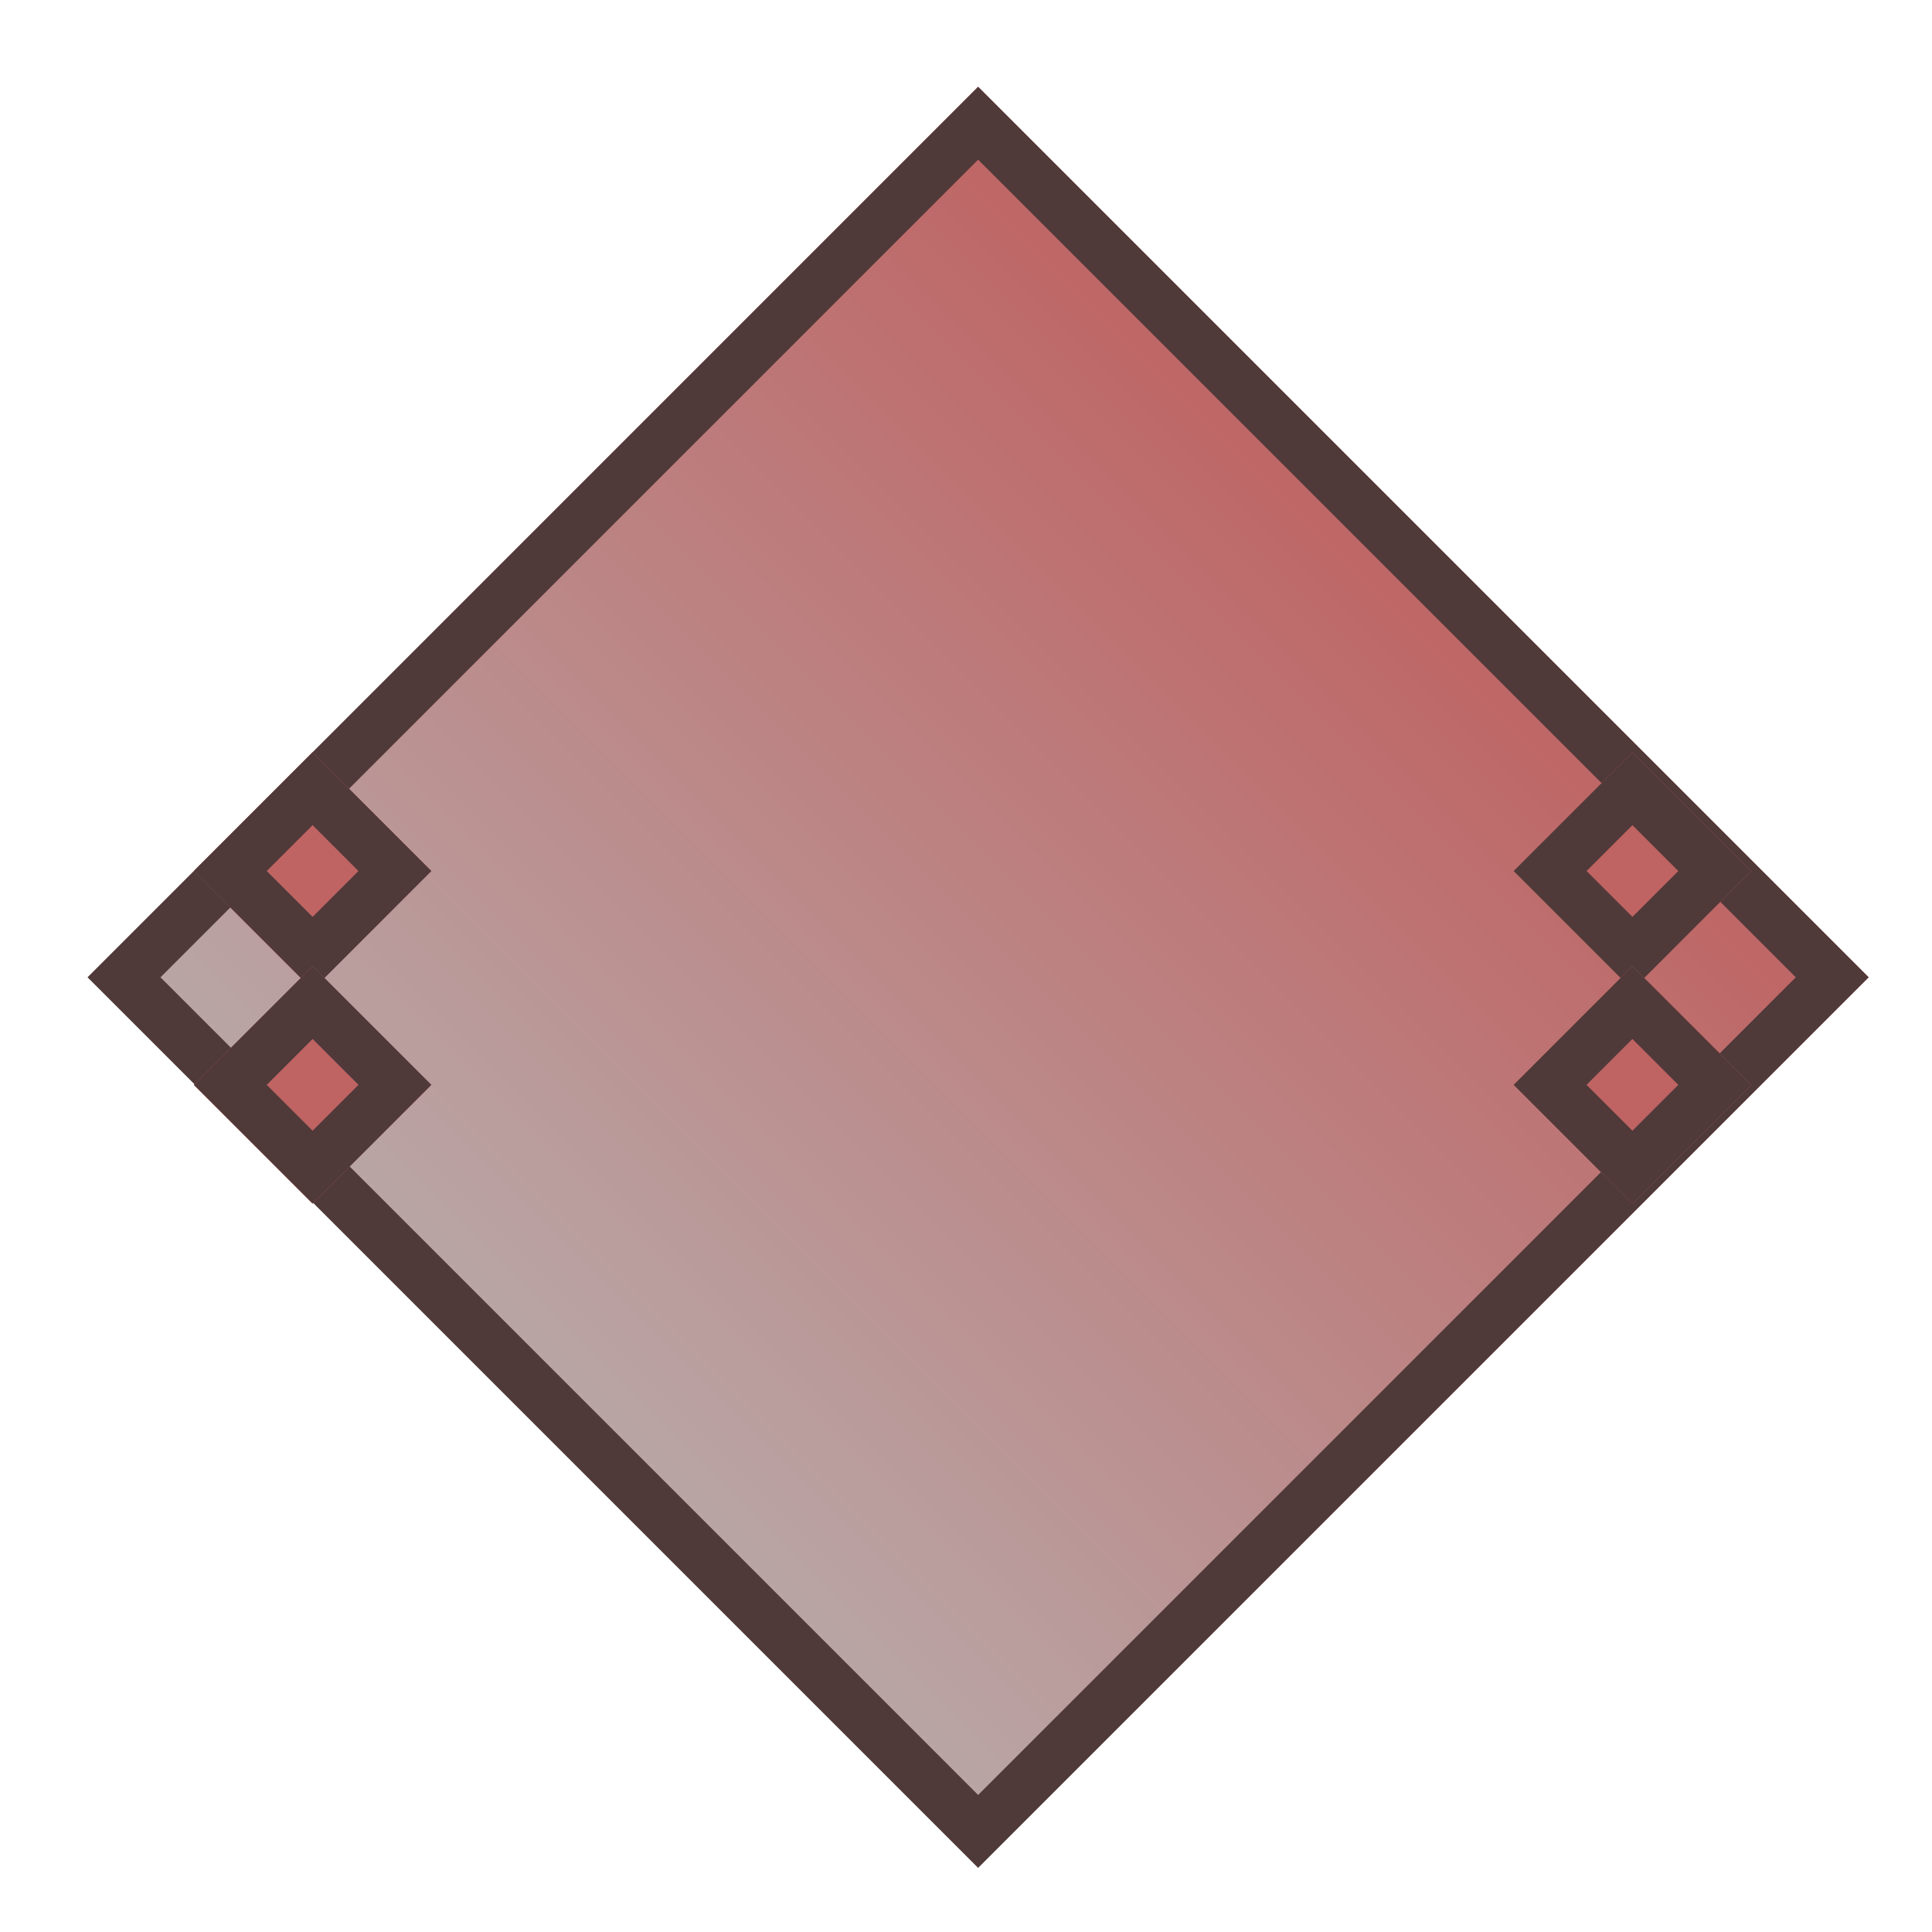 <svg xmlns="http://www.w3.org/2000/svg" xmlns:xlink="http://www.w3.org/1999/xlink" width="75" height="75" viewBox="0 0 75 75">
  <defs>
    <linearGradient id="linear-gradient" x1="0.5" x2="0.5" y2="1" gradientUnits="objectBoundingBox">
      <stop offset="0" stop-color="#bf6363"/>
      <stop offset="1" stop-color="#b9a8a8"/>
    </linearGradient>
  </defs>
  <g id="btn1" transform="translate(-110 -671)">
    <g id="rect" transform="translate(113.401 674.369)">
      <g id="Rectangle_1" data-name="Rectangle 1" transform="translate(34.57) rotate(45)" stroke="#503939" stroke-width="2" fill="url(#linear-gradient)">
        <rect width="48.889" height="48.889" stroke="none"/>
        <rect x="1" y="1" width="46.889" height="46.889" fill="none"/>
      </g>
      <g id="Rectangle_7" data-name="Rectangle 7" transform="translate(13.344 30.444) rotate(135)" fill="#bf6363" stroke="#503939" stroke-width="2">
        <rect width="6.519" height="6.519" stroke="none"/>
        <rect x="1" y="1" width="4.519" height="4.519" fill="none"/>
      </g>
      <g id="Rectangle_9" data-name="Rectangle 9" transform="translate(64.579 30.444) rotate(135)" fill="#bf6363" stroke="#503939" stroke-width="2">
        <rect width="6.519" height="6.519" stroke="none"/>
        <rect x="1" y="1" width="4.519" height="4.519" fill="none"/>
      </g>
      <g id="Rectangle_8" data-name="Rectangle 8" transform="translate(13.344 38.745) rotate(135)" fill="#bf6363" stroke="#503939" stroke-width="2">
        <rect width="6.519" height="6.519" stroke="none"/>
        <rect x="1" y="1" width="4.519" height="4.519" fill="none"/>
      </g>
      <g id="Rectangle_10" data-name="Rectangle 10" transform="translate(64.579 38.745) rotate(135)" fill="#bf6363" stroke="#503939" stroke-width="2">
        <rect width="6.519" height="6.519" stroke="none"/>
        <rect x="1" y="1" width="4.519" height="4.519" fill="none"/>
      </g>
    </g>
    <rect id="b" width="75" height="75" transform="translate(110 671)" fill="none"/>
  </g>
</svg>
